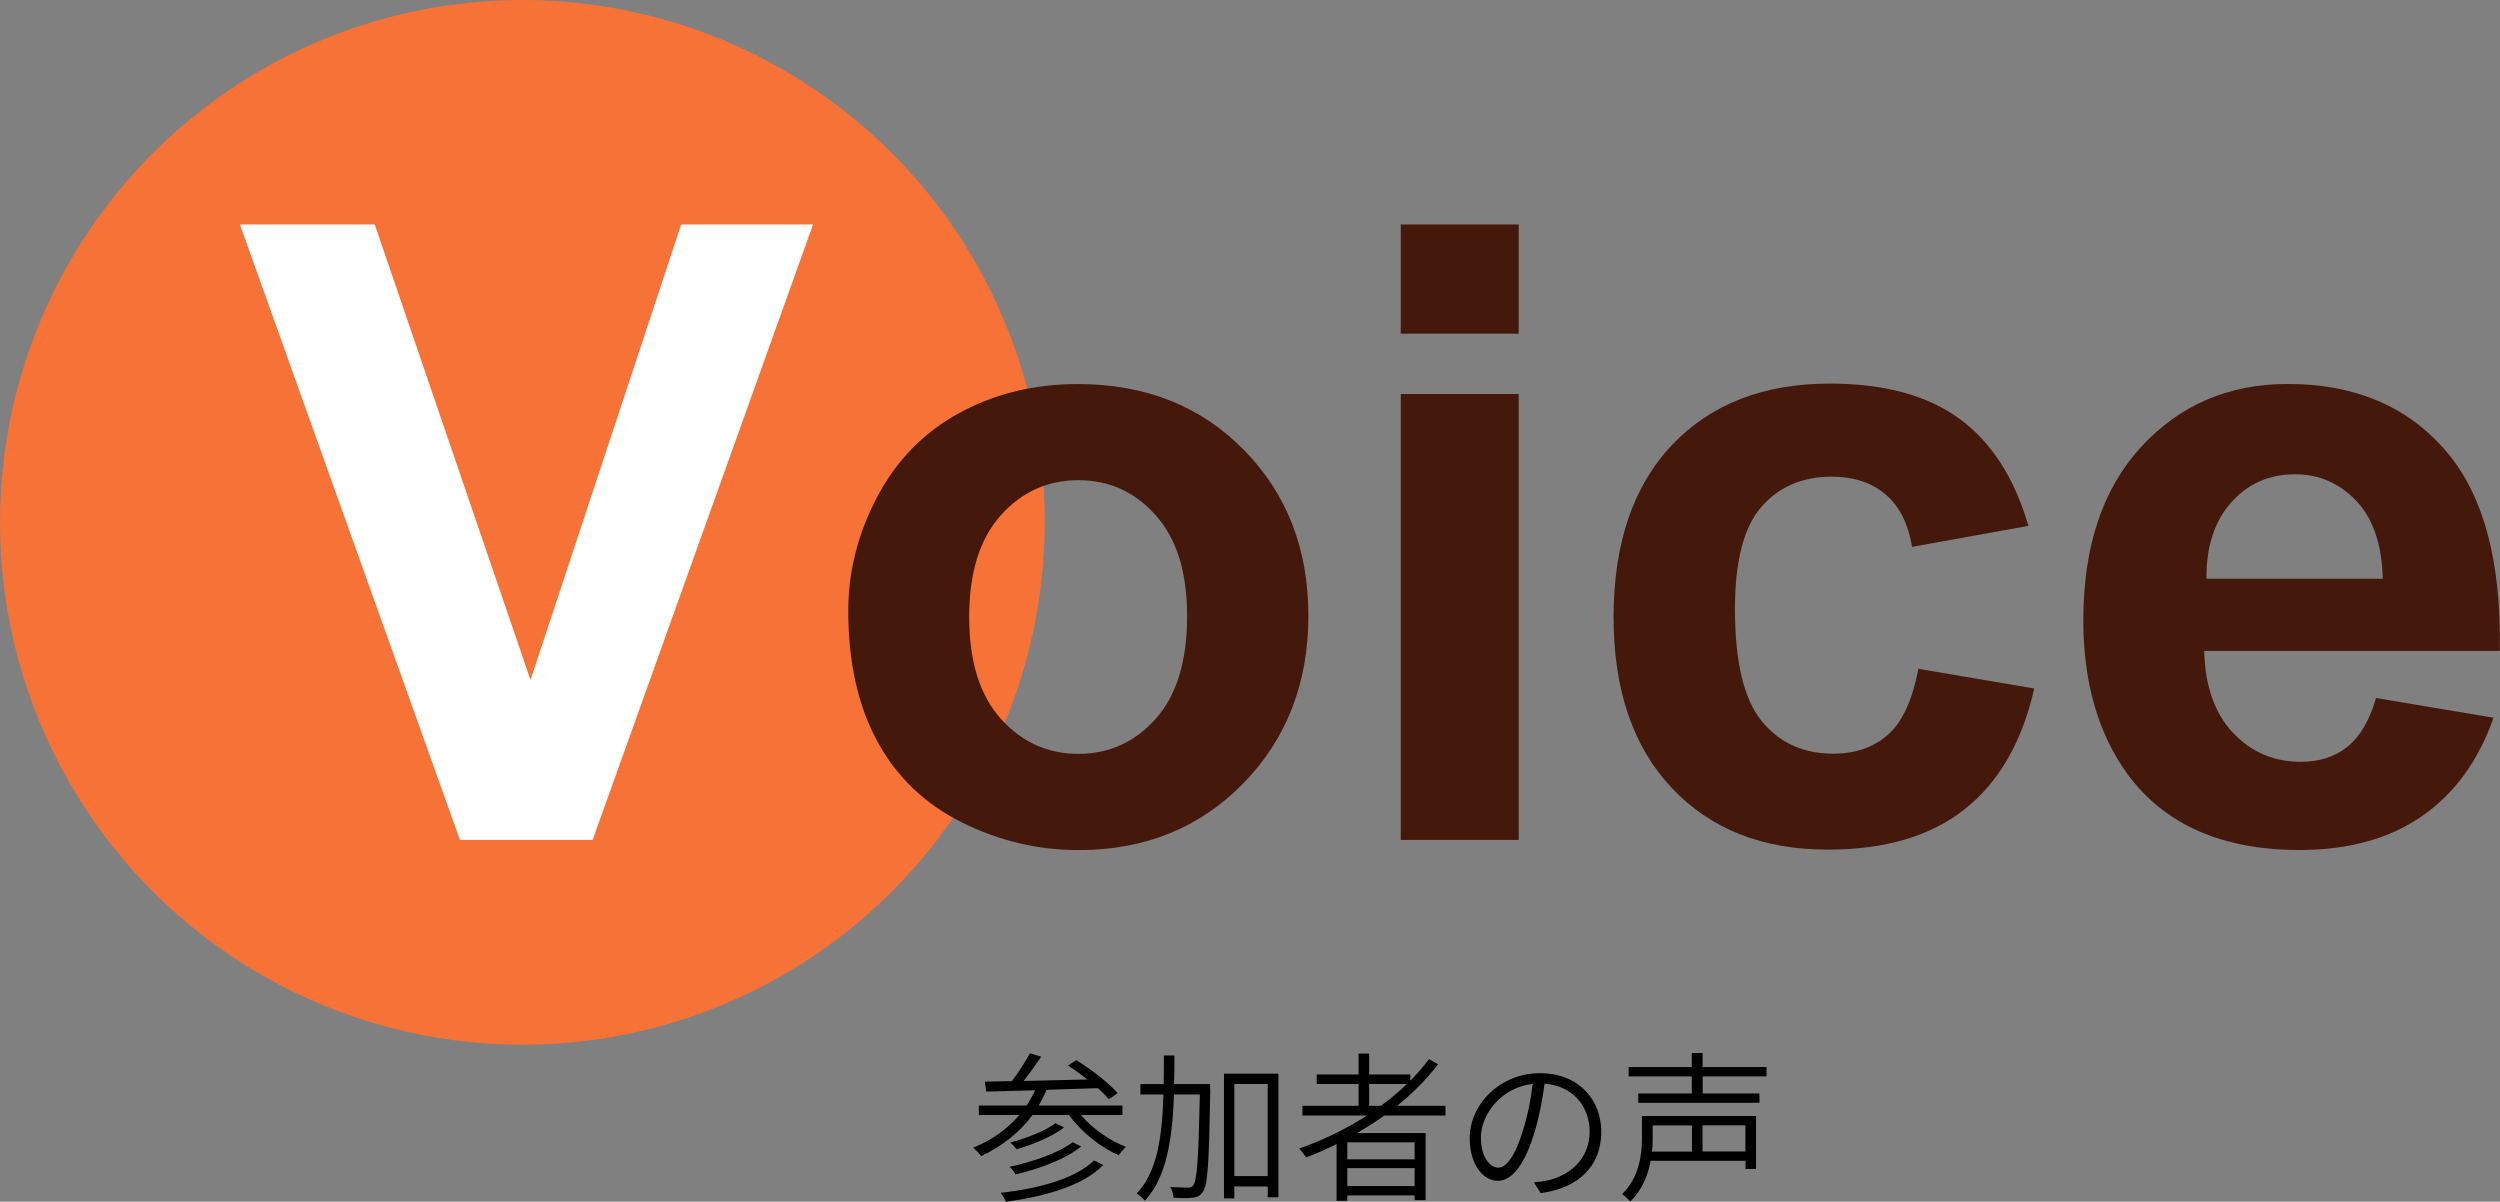 <?xml version="1.0" encoding="UTF-8"?><svg id="_レイヤー_2" xmlns="http://www.w3.org/2000/svg" width="270.41"
    height="129.98" viewBox="0 0 270.41 129.98">
    <rect x="0" y="0" width="270.41" height="129.98" fill="#808080" stroke="none"/>
    <defs>
        <style>
            .cls-1 {
                fill: #fff;
            }

            .cls-2 {
                fill: #f77237;
            }

            .cls-3 {
                fill: #44190c;
            }



            @keyframes fadein {
                0% {
                    opacity: 0;
                }

                100% {
                    opacity: 1;
                }
            }



            @keyframes anim {
                0% {
                    transform: scale(0);
                }

                100% {
                    transform: scale(1);
                }
            }
        </style>
    </defs>
    <g class="fade">
        <g>
            <circle class="cls-2 anim" cx="56.5" cy="56.5" r="56.5" />
            <g>
                <path class="cls-1"
                    d="m49.75,90.85L25.95,24.28h14.58l16.85,49.27,16.3-49.27h14.26l-23.84,66.57h-14.35Z" />
                <path class="cls-3"
                    d="m91.75,66.06c0-4.24,1.04-8.34,3.13-12.31s5.05-6.99,8.88-9.08c3.83-2.09,8.11-3.13,12.83-3.13,7.3,0,13.27,2.37,17.94,7.11,4.66,4.74,6.99,10.72,6.99,17.96s-2.35,13.34-7.06,18.14-10.63,7.2-17.78,7.2c-4.42,0-8.64-1-12.65-3s-7.06-4.93-9.15-8.79c-2.09-3.86-3.13-8.56-3.13-14.1Zm13.08.68c0,4.78,1.14,8.45,3.41,10.99s5.07,3.81,8.4,3.81,6.12-1.27,8.38-3.81,3.38-6.24,3.38-11.08-1.13-8.36-3.38-10.9-5.05-3.81-8.38-3.81-6.13,1.27-8.4,3.81-3.41,6.21-3.41,10.99Z" />
                <path class="cls-3" d="m151.51,36.09v-11.81h12.76v11.81h-12.76Zm0,54.76v-48.23h12.76v48.23h-12.76Z" />
                <path class="cls-3"
                    d="m219.4,56.88l-12.58,2.27c-.42-2.51-1.38-4.41-2.88-5.68-1.5-1.27-3.44-1.91-5.83-1.91-3.18,0-5.71,1.1-7.61,3.29s-2.84,5.87-2.84,11.01c0,5.72.96,9.76,2.88,12.12,1.92,2.36,4.5,3.54,7.74,3.54,2.42,0,4.4-.69,5.95-2.07s2.63-3.75,3.27-7.11l12.53,2.13c-1.3,5.75-3.8,10.1-7.49,13.03-3.69,2.94-8.64,4.4-14.85,4.4-7.05,0-12.68-2.22-16.87-6.68-4.19-4.45-6.29-10.61-6.29-18.48s2.1-14.16,6.31-18.6c4.21-4.43,9.9-6.65,17.07-6.65,5.87,0,10.54,1.26,14.01,3.79s5.96,6.38,7.47,11.56Z" />
                <path class="cls-3"
                    d="m257,75.5l12.71,2.13c-1.63,4.66-4.22,8.21-7.74,10.65-3.53,2.44-7.94,3.66-13.24,3.66-8.39,0-14.59-2.74-18.62-8.22-3.18-4.39-4.77-9.93-4.77-16.62,0-7.99,2.09-14.25,6.27-18.78s9.46-6.79,15.85-6.79c7.17,0,12.84,2.37,16.98,7.11,4.15,4.74,6.13,12,5.95,21.77h-31.97c.09,3.78,1.12,6.73,3.09,8.83,1.97,2.1,4.42,3.16,7.36,3.16,2,0,3.68-.54,5.04-1.63s2.39-2.85,3.09-5.27Zm.73-12.9c-.09-3.69-1.04-6.5-2.86-8.42-1.82-1.92-4.03-2.88-6.63-2.88-2.79,0-5.09,1.01-6.9,3.04s-2.71,4.78-2.68,8.26h19.07Z" />
            </g>
            <g>
                <path
                    d="m116.91,120.6c1.23,1.45,3.12,2.78,4.87,3.45-.26.23-.59.63-.77.91-1.98-.86-4.08-2.55-5.39-4.36h-3.94c-1.43,1.94-3.36,3.41-5.55,4.45-.16-.25-.61-.68-.86-.91,1.98-.81,3.69-2,4.99-3.54h-4.39v-1.02h5.16c.35-.53.67-1.07.93-1.65-2,.05-3.82.11-5.29.14l-.14-1.08c.84-.02,1.82-.02,2.91-.05.7-.89,1.49-2.12,1.96-3.01l1.22.37c-.58.86-1.28,1.84-1.91,2.62,2.13-.04,4.53-.11,6.91-.16-.7-.54-1.42-1.07-2.1-1.51l.89-.58c1.61.98,3.55,2.49,4.48,3.57l-.95.65c-.3-.35-.72-.77-1.19-1.19-1.86.05-3.75.12-5.55.18-.24.59-.54,1.17-.86,1.7h9.07v1.02h-4.52Zm2.42,5.41c-2.1,2.17-6.12,3.4-10.54,3.97-.1-.28-.33-.7-.56-.96,4.27-.47,8.17-1.59,10.1-3.5l1,.49Zm-2.38-2.01c-1.68,1.38-4.52,2.43-7.11,3.03-.12-.25-.39-.61-.65-.82,2.47-.53,5.3-1.49,6.83-2.66l.93.46Zm-1.86-2.05c-1.29,1-3.38,1.85-5.13,2.36-.17-.21-.44-.54-.7-.72,1.7-.46,3.78-1.24,4.9-2.1l.93.46Z" />
                <path
                    d="m130.91,117.88c-.14,7.79-.25,10.31-.81,11.04-.3.44-.61.58-1.12.63-.47.07-1.28.05-2.05,0-.03-.35-.14-.84-.35-1.16.84.05,1.61.07,1.92.07.28,0,.46-.05.58-.28.4-.51.56-2.92.7-9.8h-2.8c-.16,4.71-.77,8.94-3.15,11.5-.17-.25-.59-.61-.88-.79,2.24-2.31,2.77-6.28,2.89-10.71h-2.49v-1.12h2.52c.02-1.01.02-2.05.02-3.1h1.14c0,1.05,0,2.08-.04,3.1h3.9v.61Zm7.37-1.75v13.37h-1.16v-1.17h-3.61v1.29h-1.12v-13.49h5.88Zm-1.16,11.08v-9.96h-3.61v9.96h3.61Z" />
                <path
                    d="m149.76,120.65c-.96.68-1.96,1.31-2.98,1.91h7.42v7.25h-1.19v-.51h-7.28v.58h-1.16v-6.13c-1.08.53-2.17,1.02-3.29,1.44-.16-.25-.52-.72-.75-.96,2.59-.91,5.08-2.12,7.33-3.57h-6.98v-1.05h6.07v-2.36h-4.53v-1.03h4.53v-2.26h1.14v2.26h4.45v.68c.74-.74,1.4-1.52,2.03-2.33l.98.54c-1.26,1.65-2.78,3.17-4.43,4.5h5.23v1.05h-6.6Zm3.25,2.91h-7.28v1.84h7.28v-1.84Zm0,4.73v-1.94h-7.28v1.94h7.28Zm-3.64-8.68c1-.74,1.94-1.52,2.8-2.36h-4.08v2.36h1.28Z" />
                <path
                    d="m166.64,129.05l-.72-1.16c.54-.05,1.08-.12,1.49-.21,2.24-.51,4.53-2.19,4.53-5.3,0-2.66-1.77-4.94-4.87-5.16-.23,1.66-.56,3.48-1.05,5.11-1.07,3.61-2.45,5.39-4.01,5.39s-3.04-1.72-3.04-4.6c0-3.75,3.36-7.04,7.58-7.04s6.65,2.87,6.65,6.35c0,3.68-2.45,6.09-6.56,6.62Zm-4.57-2.75c.82,0,1.82-1.17,2.73-4.25.46-1.49.8-3.19.98-4.81-3.43.38-5.6,3.33-5.6,5.79,0,2.28,1.07,3.27,1.89,3.27Z" />
                <path
                    d="m189.95,126.44h-1.15v-.88h-10.26c-.28,1.54-.91,3.15-2.21,4.41-.16-.25-.63-.63-.88-.81,1.87-1.8,2.15-4.29,2.15-6.12v-2.33h12.34v5.72Zm-5.78-10.01v1.84h6.14v1.01h-13.11v-1.01h5.79v-1.84h-6.83v-1.01h6.83v-1.52h1.17v1.52h6.91v1.01h-6.91Zm-5.41,5.29v1.35c0,.45-.02.96-.07,1.49h4.32v-2.83h-4.25Zm10.03,0h-4.64v2.83h4.64v-2.83Z" />
            </g>
        </g>
    </g>
</svg>